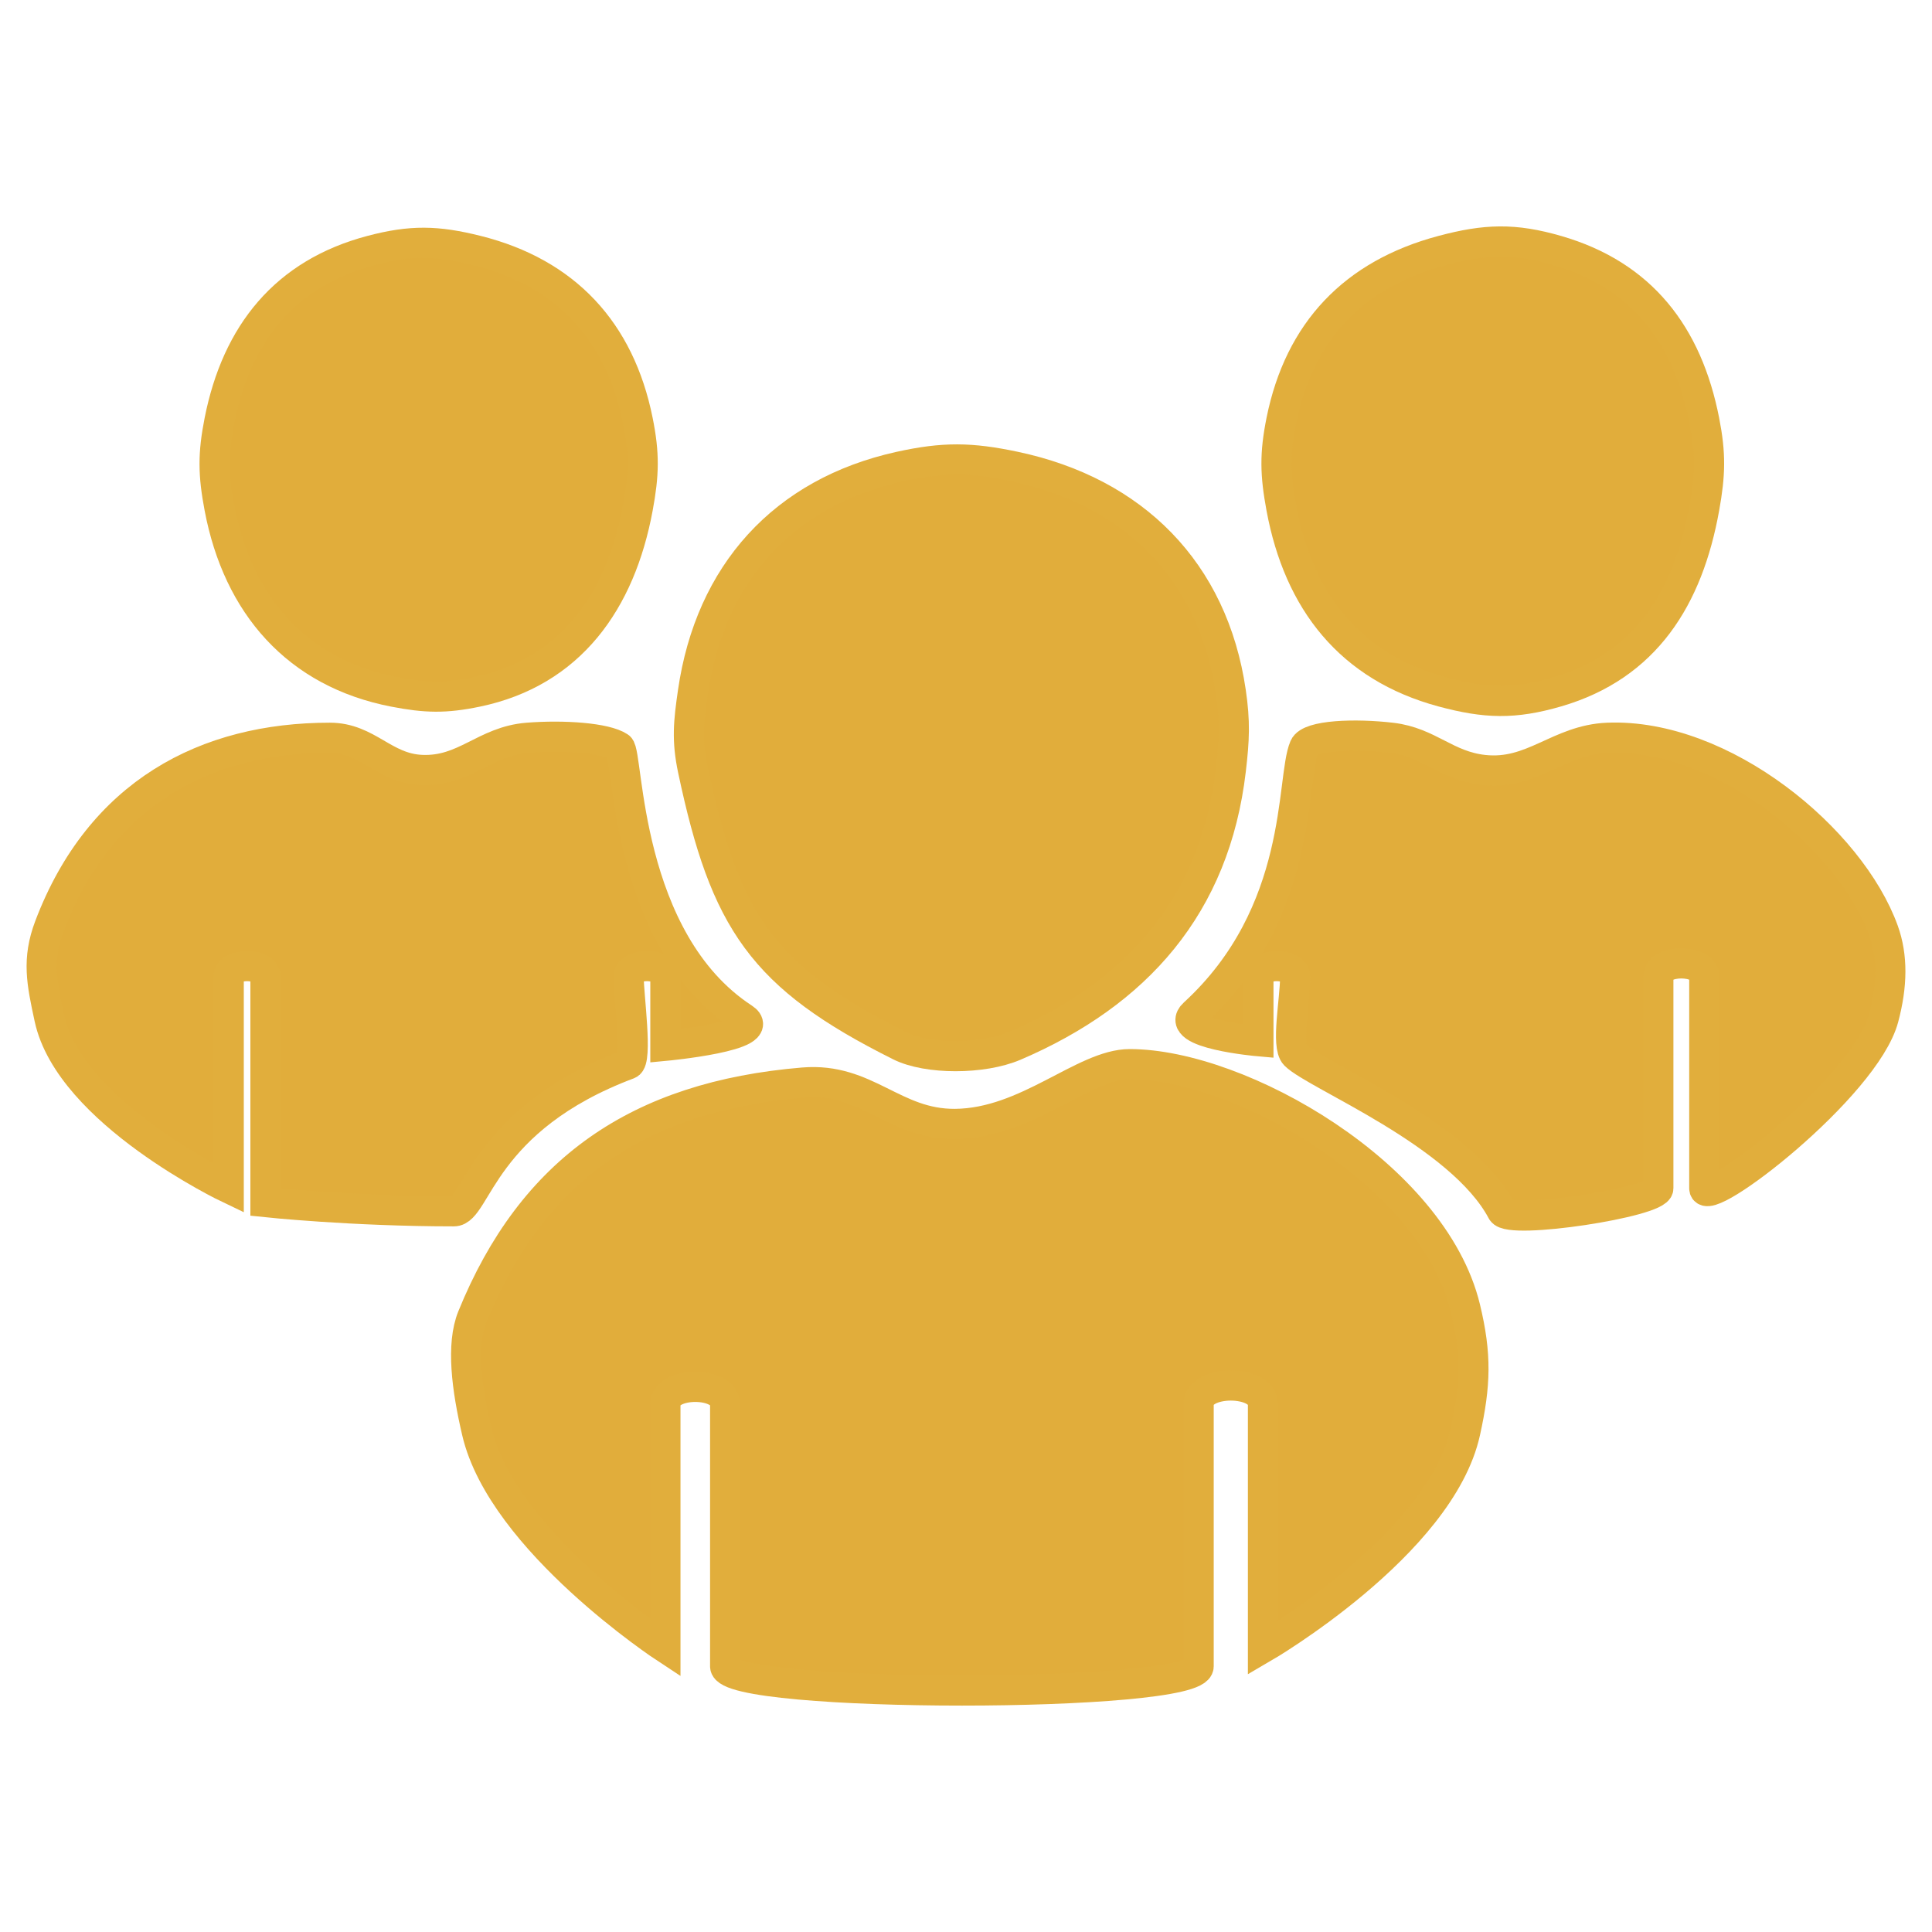 <svg width="64" height="64" viewBox="0 0 64 64" fill="none" xmlns="http://www.w3.org/2000/svg">
<path d="M15.799 8.299C14.472 7.967 13.618 7.949 12.296 8.299C9.446 9.053 7.845 11.041 7.271 13.933C7.051 15.041 7.06 15.716 7.271 16.826C7.883 20.05 9.836 22.295 13.058 22.918C14.109 23.121 14.751 23.136 15.799 22.918C18.893 22.273 20.552 19.934 21.128 16.826C21.334 15.716 21.352 15.041 21.128 13.933C20.529 10.964 18.737 9.034 15.799 8.299Z" fill="#E1AD3B"/>
<path d="M1.637 30.684C3.312 26.268 6.814 24.44 10.926 24.44C12.186 24.44 12.712 25.454 13.971 25.506C15.4 25.565 16.049 24.555 17.474 24.44C18.665 24.345 20.063 24.44 20.519 24.745C20.824 24.948 20.672 31.141 24.631 33.729C25.528 34.316 22.042 34.643 22.042 34.643V32.359C22.042 31.883 20.824 31.883 20.824 32.359C20.824 32.968 21.128 35.138 20.824 35.252C15.951 37.079 15.799 40.125 15.037 40.125C11.674 40.125 8.794 39.821 8.794 39.821V32.359C8.794 31.883 7.576 31.883 7.576 32.359C7.576 33.577 7.576 39.364 7.576 39.364C7.576 39.364 2.308 36.855 1.637 33.729L1.63 33.696C1.384 32.552 1.219 31.785 1.637 30.684Z" fill="#E1AD3B"/>
<path d="M33.615 15.456C32.161 15.148 31.26 15.136 29.808 15.456C25.945 16.308 23.525 19.003 22.956 22.918C22.81 23.918 22.746 24.517 22.956 25.506C24.022 30.532 25.24 32.359 29.808 34.643C30.722 35.1 32.549 35.1 33.615 34.643C37.655 32.911 40.245 30.008 40.772 25.506C40.89 24.502 40.919 23.918 40.772 22.918C40.186 18.923 37.565 16.292 33.615 15.456Z" fill="#E1AD3B"/>
<path d="M31.636 37.232C29.602 37.246 28.712 35.686 26.61 35.861C21.129 36.318 17.626 38.755 15.646 43.627C15.275 44.541 15.46 45.985 15.799 47.434C16.641 51.046 22.042 54.591 22.042 54.591V46.521C22.042 45.748 24.022 45.748 24.022 46.521V55.2C24.022 56.267 39.706 56.267 39.706 55.2V46.521C39.706 45.688 41.838 45.688 41.838 46.521V54.591C41.838 54.591 47.718 51.174 48.538 47.434C48.883 45.866 48.915 44.884 48.538 43.323C47.473 38.907 41.077 35.252 37.422 35.252C35.9 35.252 34.024 37.215 31.636 37.232Z" fill="#E1AD3B"/>
<path d="M51.584 8.299C50.156 7.885 49.214 7.916 47.777 8.299C44.85 9.079 43.046 10.964 42.447 13.933C42.224 15.041 42.241 15.716 42.447 16.826C43.024 19.934 44.726 22.093 47.777 22.918C49.212 23.305 50.157 23.334 51.584 22.918C54.508 22.064 55.918 19.825 56.457 16.826C56.657 15.714 56.675 15.042 56.457 13.933C55.896 11.079 54.378 9.108 51.584 8.299Z" fill="#E1AD3B"/>
<path d="M46.102 24.44C44.898 24.298 43.378 24.349 43.209 24.745C42.752 25.811 43.209 30.227 39.554 33.577C38.831 34.24 41.686 34.491 41.686 34.491V32.359C41.686 31.883 42.904 31.883 42.904 32.359C42.904 33.12 42.6 34.643 42.904 34.948C43.585 35.629 48.386 37.536 49.757 40.125C49.998 40.582 54.934 39.821 54.934 39.364V32.359C54.934 31.764 56.457 31.764 56.457 32.359V39.364C56.457 40.125 61.787 36.014 62.396 33.729C62.687 32.638 62.7 31.683 62.396 30.836C61.3 27.791 57.066 24.288 53.259 24.44C51.624 24.506 50.774 25.684 49.148 25.506C47.905 25.37 47.344 24.587 46.102 24.44Z" fill="#E1AD3B"/>
<path d="M15.799 8.299C14.472 7.967 13.618 7.949 12.296 8.299C9.446 9.053 7.845 11.041 7.271 13.933C7.051 15.041 7.06 15.716 7.271 16.826C7.883 20.05 9.836 22.295 13.058 22.918C14.109 23.121 14.751 23.136 15.799 22.918C18.893 22.273 20.552 19.934 21.128 16.826C21.334 15.716 21.352 15.041 21.128 13.933C20.529 10.964 18.737 9.034 15.799 8.299Z" stroke="#E1AE3C"/>
<path d="M1.637 30.684C3.312 26.268 6.814 24.44 10.926 24.44C12.186 24.44 12.712 25.454 13.971 25.506C15.4 25.565 16.049 24.555 17.474 24.44C18.665 24.345 20.063 24.44 20.519 24.745C20.824 24.948 20.672 31.141 24.631 33.729C25.528 34.316 22.042 34.643 22.042 34.643V32.359C22.042 31.883 20.824 31.883 20.824 32.359C20.824 32.968 21.128 35.138 20.824 35.252C15.951 37.079 15.799 40.125 15.037 40.125C11.674 40.125 8.794 39.821 8.794 39.821V32.359C8.794 31.883 7.576 31.883 7.576 32.359C7.576 33.577 7.576 39.364 7.576 39.364C7.576 39.364 2.308 36.855 1.637 33.729L1.63 33.696C1.384 32.552 1.219 31.785 1.637 30.684Z" stroke="#E1AE3C"/>
<path d="M33.615 15.456C32.161 15.148 31.26 15.136 29.808 15.456C25.945 16.308 23.525 19.003 22.956 22.918C22.81 23.918 22.746 24.517 22.956 25.506C24.022 30.532 25.24 32.359 29.808 34.643C30.722 35.1 32.549 35.1 33.615 34.643C37.655 32.911 40.245 30.008 40.772 25.506C40.89 24.502 40.919 23.918 40.772 22.918C40.186 18.923 37.565 16.292 33.615 15.456Z" stroke="#E1AE3C"/>
<path d="M31.636 37.232C29.602 37.246 28.712 35.686 26.61 35.861C21.129 36.318 17.626 38.755 15.646 43.627C15.275 44.541 15.46 45.985 15.799 47.434C16.641 51.046 22.042 54.591 22.042 54.591V46.521C22.042 45.748 24.022 45.748 24.022 46.521V55.2C24.022 56.267 39.706 56.267 39.706 55.2V46.521C39.706 45.688 41.838 45.688 41.838 46.521V54.591C41.838 54.591 47.718 51.174 48.538 47.434C48.883 45.866 48.915 44.884 48.538 43.323C47.473 38.907 41.077 35.252 37.422 35.252C35.9 35.252 34.024 37.215 31.636 37.232Z" stroke="#E1AE3C"/>
<path d="M51.584 8.299C50.156 7.885 49.214 7.916 47.777 8.299C44.85 9.079 43.046 10.964 42.447 13.933C42.224 15.041 42.241 15.716 42.447 16.826C43.024 19.934 44.726 22.093 47.777 22.918C49.212 23.305 50.157 23.334 51.584 22.918C54.508 22.064 55.918 19.825 56.457 16.826C56.657 15.714 56.675 15.042 56.457 13.933C55.896 11.079 54.378 9.108 51.584 8.299Z" stroke="#E1AE3C"/>
<path d="M46.102 24.44C44.898 24.298 43.378 24.349 43.209 24.745C42.752 25.811 43.209 30.227 39.554 33.577C38.831 34.24 41.686 34.491 41.686 34.491V32.359C41.686 31.883 42.904 31.883 42.904 32.359C42.904 33.12 42.6 34.643 42.904 34.948C43.585 35.629 48.386 37.536 49.757 40.125C49.998 40.582 54.934 39.821 54.934 39.364V32.359C54.934 31.764 56.457 31.764 56.457 32.359V39.364C56.457 40.125 61.787 36.014 62.396 33.729C62.687 32.638 62.7 31.683 62.396 30.836C61.3 27.791 57.066 24.288 53.259 24.44C51.624 24.506 50.774 25.684 49.148 25.506C47.905 25.37 47.344 24.587 46.102 24.44Z" stroke="#E1AE3C"/>
</svg>
